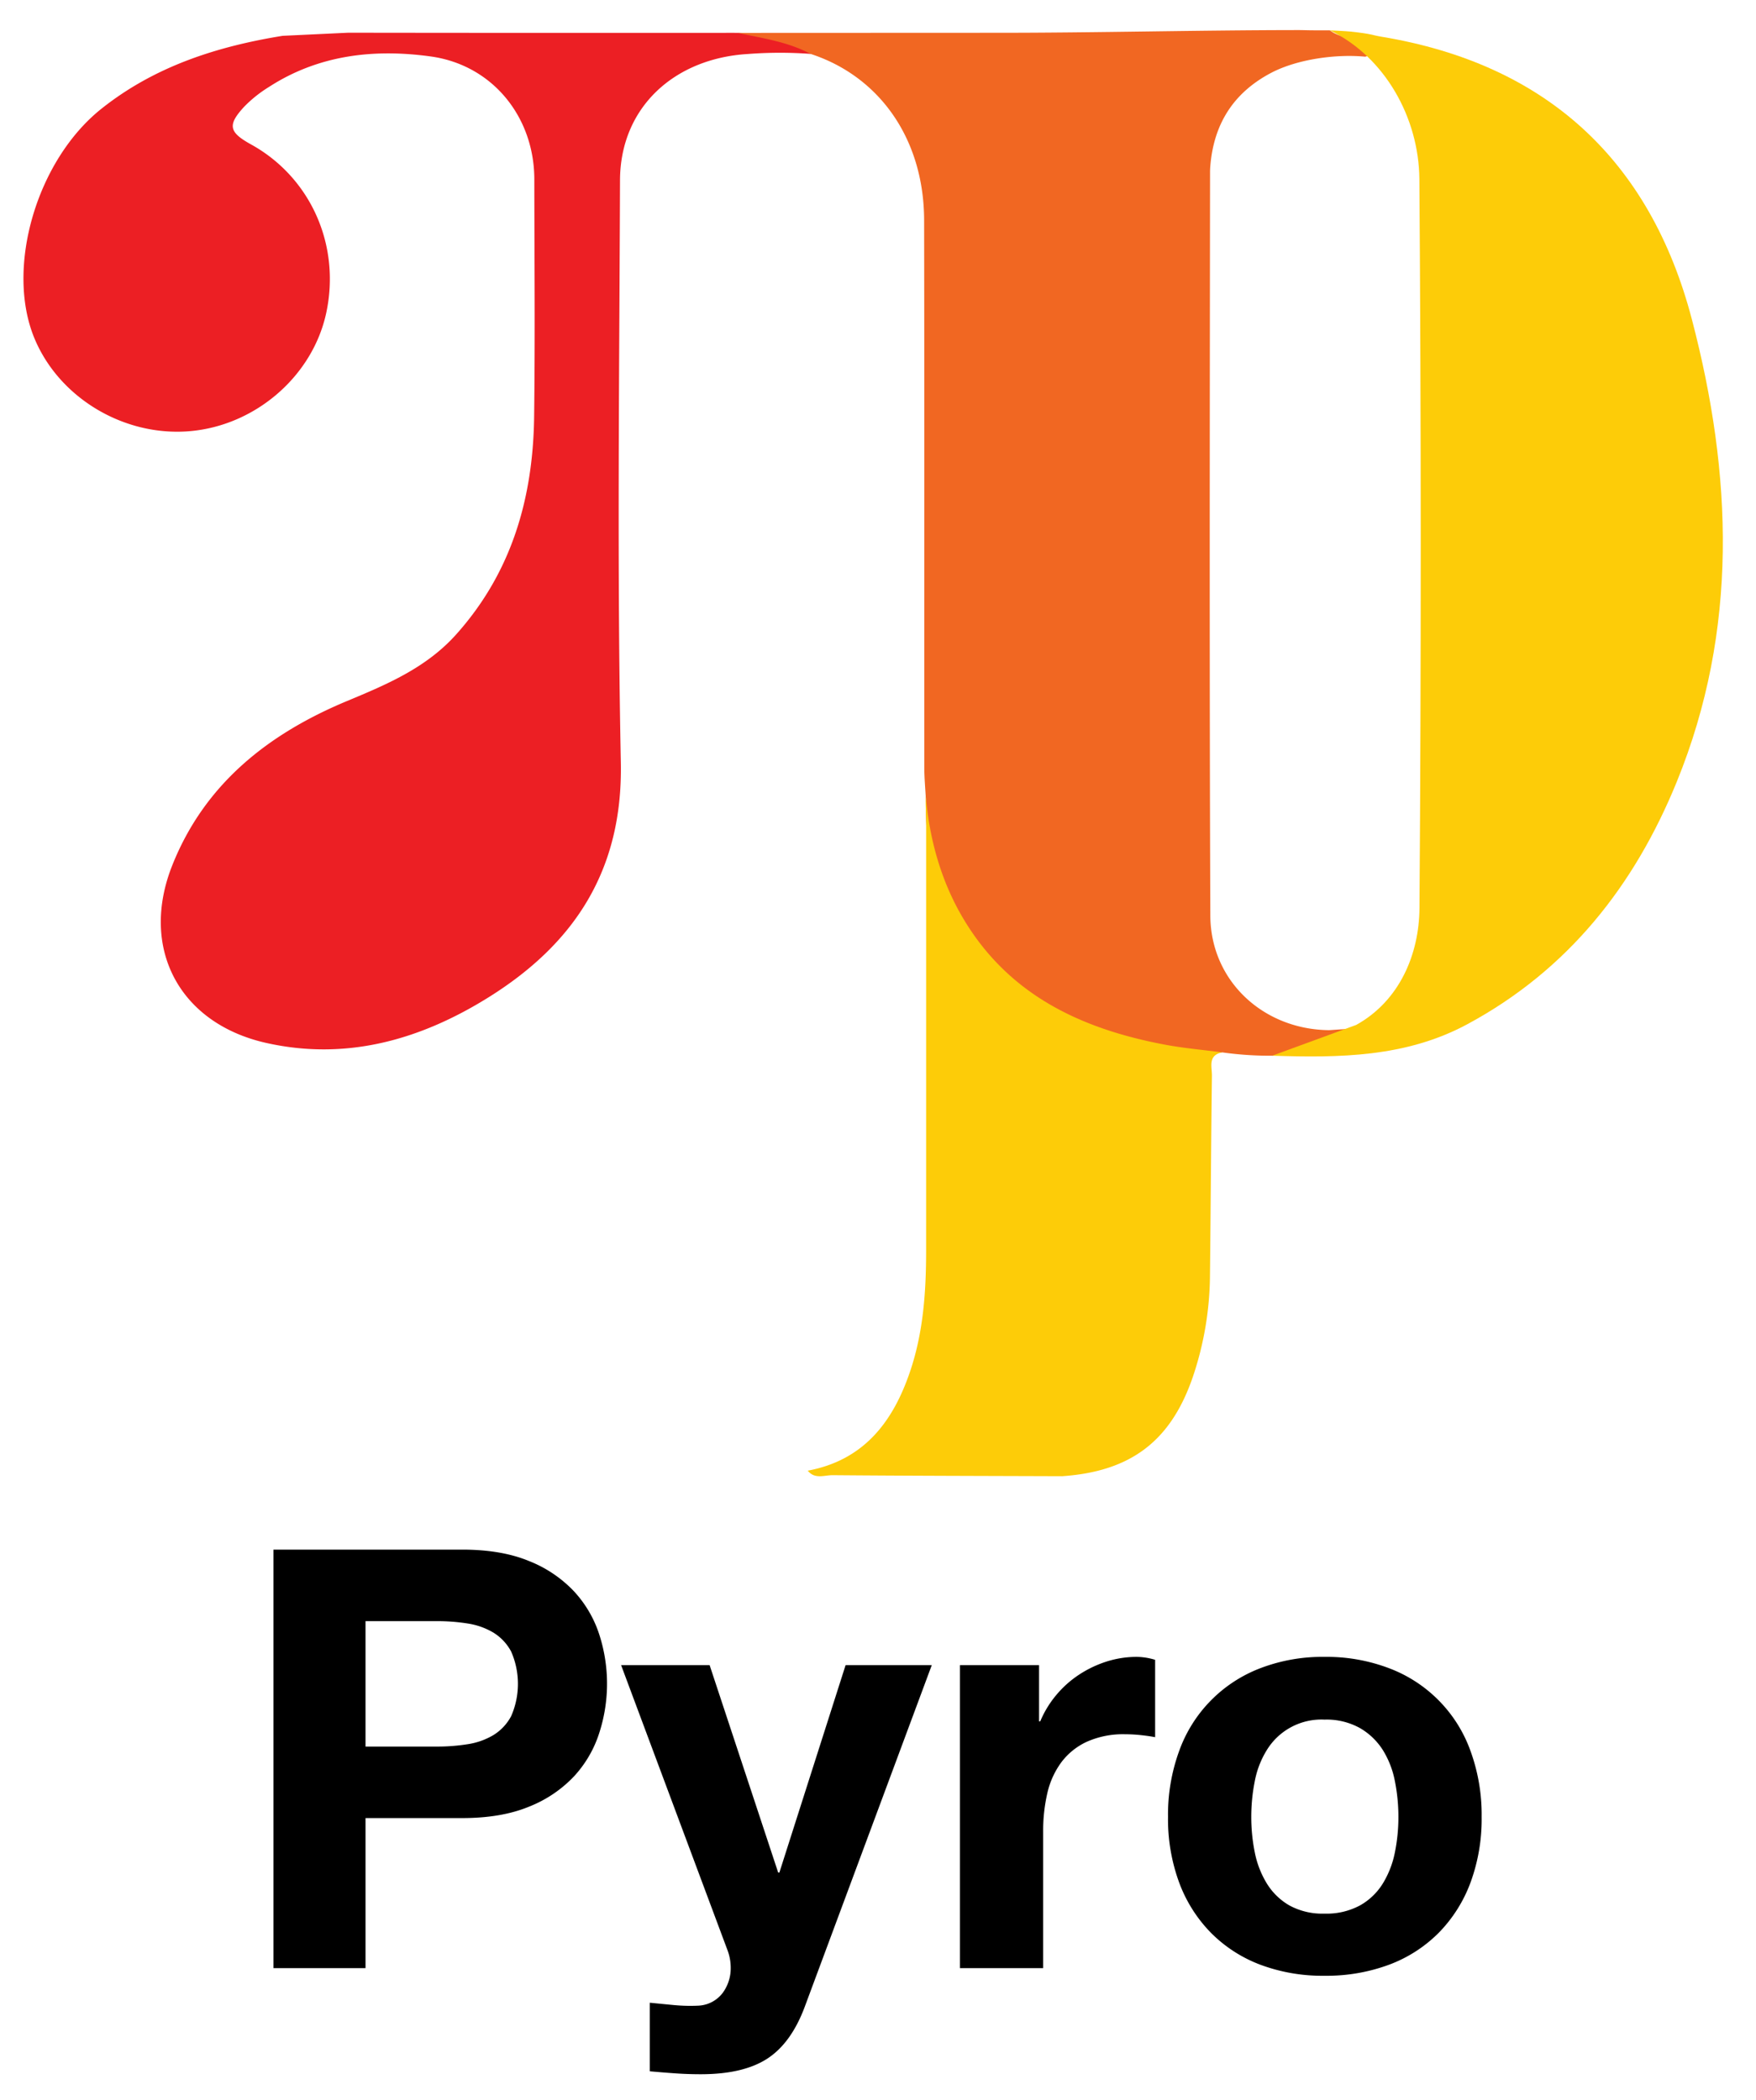 <svg id="Layer_1" data-name="Layer 1" xmlns="http://www.w3.org/2000/svg" viewBox="0 0 537.562 642.983"><defs><style>.cls-1{fill:#ec1f24;}.cls-2{fill:#f16722;}.cls-3{fill:#fdcc08;}</style></defs><title>pyro</title><path class="cls-1" d="M106.573,10.018q58.786.083,117.564.037a82.134,82.134,0,0,1,17.397,1.846c2.655.607,6.014.778,6.602,4.6a127.074,127.074,0,0,0-19.245.036c-22.369,1.344-39.013,16.239-39.089,38.678-.201,59.404-.927,118.827.253,178.208.657,33.037-14.241,55.622-40.776,72.087-20.739,12.869-43.31,19.295-67.825,13.78-26.59-5.982-38.79-29.045-28.714-54.372,9.926-24.95,29.414-40.263,53.49-50.292,12.233-5.096,24.252-10.155,33.416-20.389,17.062-19.054,23.552-41.823,23.867-66.7.306-24.207.086-48.422.06-72.633C163.553,35.767,150.736,19.896,131.865,17.287c-17.356-2.4-34.346-.506-49.568,9.358A39.091,39.091,0,0,0,74.753,32.674c-5.192,5.627-4.682,7.795,2.108,11.549,18.212,10.071,27.464,30.789,23.017,51.542-4.144,19.337-21.608,34.498-41.745,36.239-20.076,1.736-39.954-10.114-47.56-28.353-8.986-21.547.588-54.51,20.446-70.334C47.294,20.348,66.328,14.235,86.519,10.966"/><path class="cls-2" d="M304.297,10.04c31.087.021,62.02-.81,93.107-.831,1.706-.001,2.737.075,5.207.075h4.494c2.555,2.024,6.07,2.06,8.598,4.104,2.914,2.355,5.793,3.117,2.201,3.967-8.849-.849-20.762.723-28.829,4.983-11.63,6.143-17.597,15.819-18.584,28.773q-.057.747-.059,1.497c-.081,75.894-.203,151.789.083,227.683.075,20.013,16.225,34.921,36.363,35.094,2.243-.123,9.358-.709,11.595-.506,4.176,1.074-.921,2.643-4.851,5.391-3.874,2.71-8.547,2.384-12.959,2.777-3.713.33-7.47-.063-11.205.166a104.438,104.438,0,0,1-15.267-1.016c-20.06,2.615-38.406-3.028-55.05-12.914-24.227-14.39-36.324-36.153-35.702-64.61-.168-3.225-.48-6.449-.482-9.674-.03-55.837.048-111.674-.054-167.51-.046-25.083-13.789-44.161-34.768-50.987-6.97-3.73-14.796-4.802-22.312-6.429"/><path class="cls-3" d="M517.927,97.75c-12.782-48.718-44.582-78.125-94.923-86.493-3.296-.548-2.849-.872-9.574-1.589-1.49-.159-6.325-.385-6.325-.385h0c16.864,8.14,27.269,26.819,27.407,45.579q.818,111.548.03,223.094c-.089,14.163-6.061,28.429-19.362,35.827l-25.721,9.428c20.525.65,40.859.523,59.713-9.63,30.857-16.616,51.175-42.431,64.138-74.232C532.267,192.847,530.354,145.115,517.927,97.75Z"/><path class="cls-3" d="M325.178,451.947c-23.422-.081-46.845-.115-70.266-.313-2.537-.021-5.508,1.328-7.628-1.381,17.235-3.227,26.163-15.023,31.381-30.555,4.011-11.942,4.844-24.332,4.846-36.813q.01-65.504.007-131.008c.001-2.736-.242-5.471-.134-8.206,1.182,13.494,4.774,26.447,11.849,38.129,13.963,23.056,36.038,33.252,61.355,38.023,5.811,1.095,11.734,1.598,17.604,2.373-4.504.822-3.152,4.413-3.187,7.123-.258,20.374-.366,40.75-.597,61.124a99.152,99.152,0,0,1-5.115,30.722C358.563,441.122,346.277,450.485,325.178,451.947Z"/><path d="M141.505,474.424q12.021,0,20.458,3.499a38.31,38.31,0,0,1,13.728,9.242,35.552,35.552,0,0,1,7.716,13.1,48.945,48.945,0,0,1,0,30.417,35.393,35.393,0,0,1-7.716,13.19,38.271,38.271,0,0,1-13.728,9.241q-8.438,3.5-20.458,3.499H111.895v45.94h-28.174V474.424ZM133.788,534.721a58.942,58.942,0,0,0,9.332-.718,21.696,21.696,0,0,0,7.896-2.781,15.163,15.163,0,0,0,5.473-5.833,24.633,24.633,0,0,0,0-19.74,15.178,15.178,0,0,0-5.473-5.833,21.778,21.778,0,0,0-7.896-2.781,59.205,59.205,0,0,0-9.332-.718h-21.894V534.721Z"/><path d="M234.999,630.191q-7.361,4.844-20.458,4.845-3.949,0-7.806-.269-3.861-.269-7.806-.628V613.143q3.588.357,7.357.717a53.3,53.3,0,0,0,7.537.18,9.911,9.911,0,0,0,7.447-3.948,12.728,12.728,0,0,0,2.422-7.537,15.316,15.316,0,0,0-1.077-5.743l-32.481-87.035h27.097l20.996,63.528h.359l20.278-63.527H285.247L246.484,614.04Q242.354,625.345,234.999,630.191Z"/><path d="M318.086,509.776v17.228h.359a31.247,31.247,0,0,1,4.845-7.986,31.788,31.788,0,0,1,6.999-6.281A34.283,34.283,0,0,1,338.723,508.7a30.453,30.453,0,0,1,9.332-1.436,19.898,19.898,0,0,1,5.563.898v23.688q-1.796-.358-4.307-.628a45.46,45.46,0,0,0-4.846-.27,27.177,27.177,0,0,0-11.844,2.333,20.52,20.52,0,0,0-7.807,6.371,25.517,25.517,0,0,0-4.217,9.421,51.205,51.205,0,0,0-1.256,11.664v41.813h-25.483v-92.778Z"/><path d="M360.976,536.066a42.429,42.429,0,0,1,24.764-25.303,52.991,52.991,0,0,1,19.74-3.499,53.708,53.708,0,0,1,19.829,3.499,42.258,42.258,0,0,1,24.855,25.303,57.021,57.021,0,0,1,3.409,20.188,56.264,56.264,0,0,1-3.409,20.099,43.589,43.589,0,0,1-9.691,15.343A42.206,42.206,0,0,1,425.31,601.477a54.998,54.998,0,0,1-19.829,3.41,54.262,54.262,0,0,1-19.74-3.41,42.335,42.335,0,0,1-15.074-9.78,43.504,43.504,0,0,1-9.69-15.343,56.183,56.183,0,0,1-3.41-20.099A56.938,56.938,0,0,1,360.976,536.066ZM384.125,567.112a28.872,28.872,0,0,0,3.679,9.511,19.56,19.56,0,0,0,6.909,6.73,21.075,21.075,0,0,0,10.767,2.512,21.586,21.586,0,0,0,10.857-2.512,19.372,19.372,0,0,0,6.998-6.73A28.936,28.936,0,0,0,427.015,567.112a54.353,54.353,0,0,0,1.076-10.857,55.735,55.735,0,0,0-1.076-10.946,27.979,27.979,0,0,0-3.679-9.511,20.445,20.445,0,0,0-6.998-6.73,21.024,21.024,0,0,0-10.857-2.602,19.596,19.596,0,0,0-17.676,9.331,27.918,27.918,0,0,0-3.679,9.511,55.735,55.735,0,0,0-1.076,10.946A54.353,54.353,0,0,0,384.125,567.112Z"/></svg>